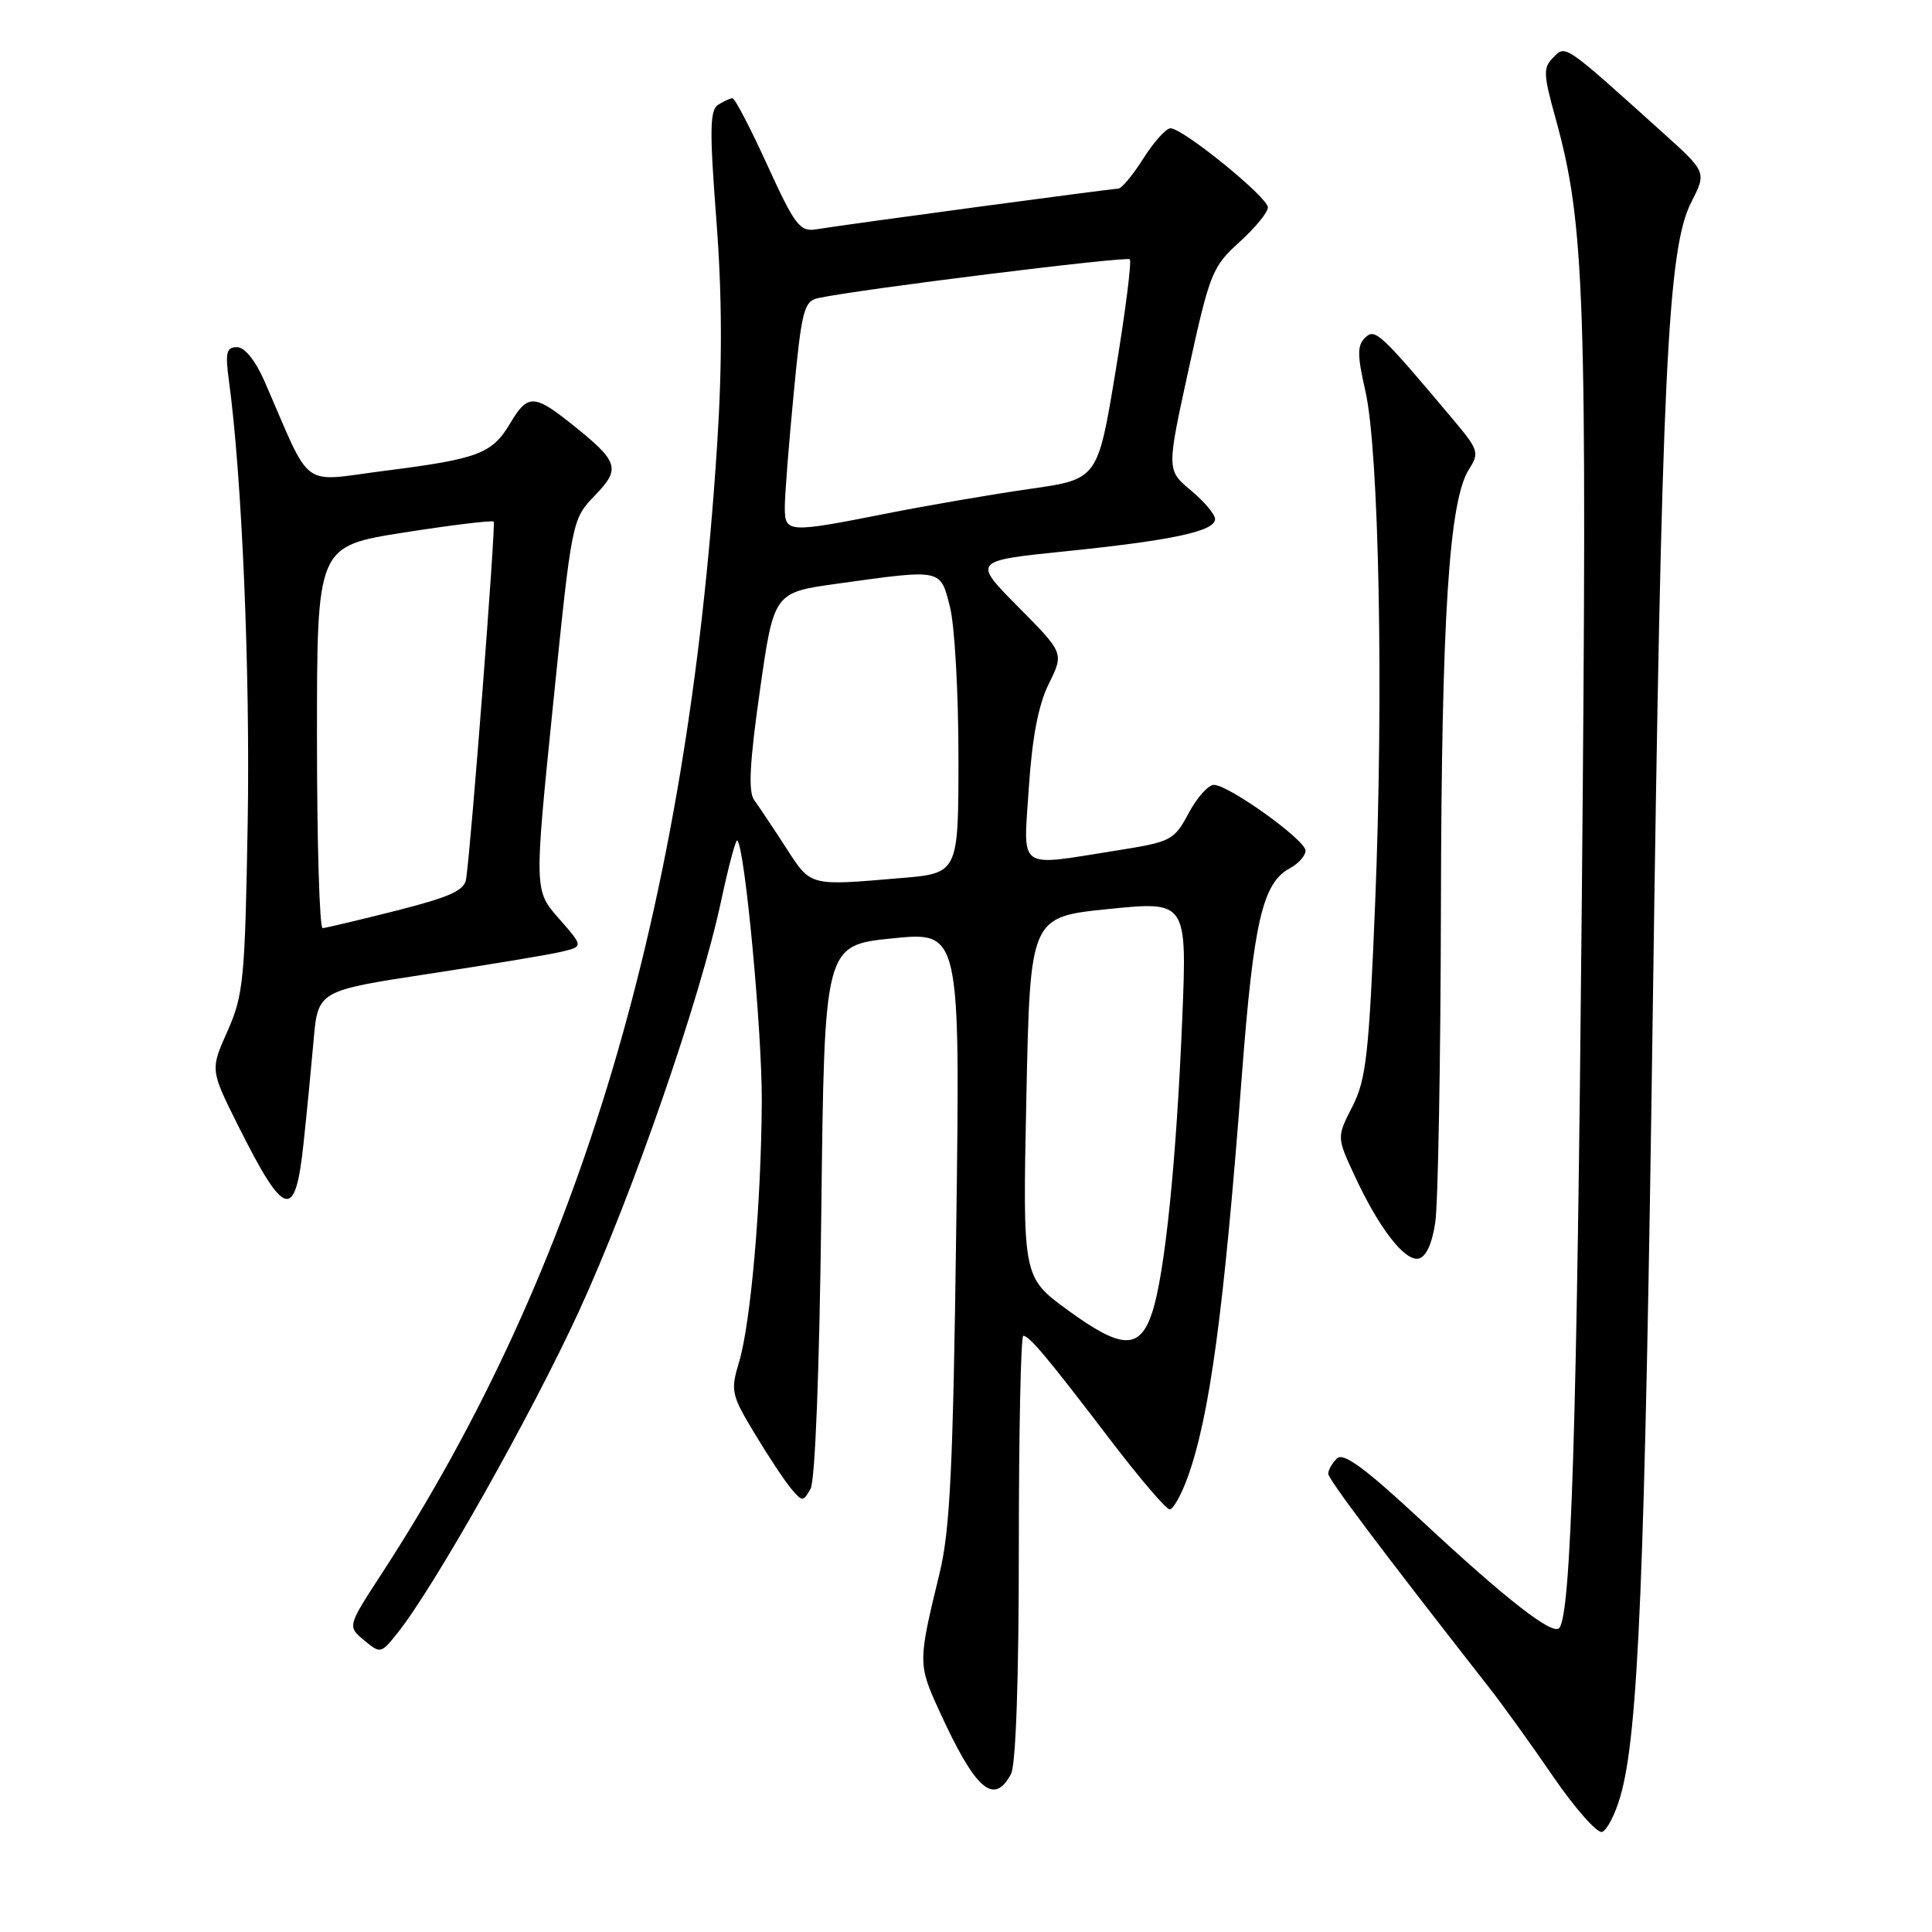 <?xml version="1.0" encoding="UTF-8" standalone="no"?>
<!DOCTYPE svg PUBLIC "-//W3C//DTD SVG 1.1//EN" "http://www.w3.org/Graphics/SVG/1.1/DTD/svg11.dtd" >
<svg xmlns="http://www.w3.org/2000/svg" xmlns:xlink="http://www.w3.org/1999/xlink" version="1.1" viewBox="0 0 256 256">
 <g >
 <path fill="currentColor"
d=" M 214.70 238.05 C 217.10 229.78 217.96 208.91 219.00 134.00 C 220.17 49.56 220.96 32.97 224.09 26.82 C 226.14 22.81 226.14 22.81 220.32 17.57 C 207.15 5.71 207.49 5.94 205.82 7.61 C 204.46 8.96 204.49 9.81 206.10 15.60 C 210.01 29.72 210.33 38.97 209.60 119.00 C 208.97 188.80 208.18 214.15 206.59 215.74 C 205.66 216.67 199.59 211.93 188.54 201.66 C 180.86 194.51 178.00 192.40 177.14 193.26 C 176.51 193.89 176.00 194.79 176.00 195.27 C 176.00 196.01 183.09 205.43 197.30 223.59 C 199.06 225.83 202.89 231.15 205.80 235.40 C 208.72 239.65 211.64 242.95 212.28 242.74 C 212.93 242.52 214.02 240.41 214.70 238.05 Z  M 133.96 235.07 C 134.61 233.86 135.00 222.50 135.00 205.07 C 135.00 189.63 135.27 177.00 135.59 177.00 C 136.39 177.00 138.80 179.88 147.09 190.75 C 150.97 195.84 154.52 200.00 154.99 200.00 C 155.45 200.00 156.53 198.09 157.37 195.75 C 160.29 187.68 162.17 173.77 164.54 142.66 C 166.10 122.16 167.29 116.98 170.92 115.05 C 172.06 114.43 172.99 113.38 172.99 112.71 C 172.97 111.29 162.80 104.00 160.84 104.00 C 160.10 104.00 158.60 105.69 157.50 107.75 C 155.58 111.35 155.19 111.55 148.00 112.69 C 134.60 114.81 135.60 115.52 136.33 104.32 C 136.77 97.69 137.60 93.36 138.98 90.59 C 140.98 86.53 140.98 86.53 134.92 80.42 C 128.87 74.31 128.87 74.31 141.18 73.05 C 155.41 71.59 161.00 70.39 161.00 68.78 C 161.00 68.16 159.56 66.44 157.79 64.97 C 154.58 62.29 154.58 62.29 157.51 48.89 C 160.29 36.21 160.64 35.32 164.22 32.09 C 166.30 30.21 168.00 28.14 168.00 27.48 C 168.00 26.14 156.75 17.00 155.10 17.00 C 154.51 17.00 152.89 18.80 151.50 21.00 C 150.11 23.20 148.61 25.00 148.16 25.00 C 147.30 25.00 112.20 29.72 108.12 30.39 C 105.99 30.73 105.31 29.84 101.68 21.89 C 99.45 17.00 97.37 13.01 97.06 13.02 C 96.75 13.02 95.90 13.41 95.16 13.88 C 94.05 14.58 94.01 17.27 94.92 29.12 C 95.69 39.16 95.72 48.17 95.02 59.00 C 91.06 120.40 76.88 168.09 50.59 208.50 C 46.03 215.50 46.03 215.50 48.24 217.34 C 50.41 219.15 50.48 219.13 52.69 216.36 C 57.55 210.27 70.45 187.38 76.69 173.80 C 83.82 158.26 92.79 132.37 95.58 119.25 C 96.55 114.72 97.50 111.17 97.70 111.37 C 98.71 112.37 100.99 136.77 100.94 145.96 C 100.87 159.39 99.48 175.35 97.92 180.51 C 96.78 184.29 96.90 184.82 100.03 190.01 C 101.85 193.03 104.02 196.30 104.86 197.29 C 106.32 199.00 106.42 199.00 107.40 197.29 C 108.01 196.21 108.58 181.61 108.83 160.38 C 109.24 125.26 109.24 125.26 118.23 124.34 C 127.23 123.43 127.23 123.43 126.71 162.46 C 126.29 194.56 125.89 202.74 124.49 208.50 C 121.63 220.25 121.63 220.51 124.45 226.68 C 129.24 237.17 131.69 239.32 133.96 235.07 Z  M 190.18 161.99 C 190.55 159.52 190.89 140.62 190.93 120.00 C 191.01 81.77 192.00 66.32 194.65 62.18 C 196.04 60.01 195.91 59.60 192.62 55.68 C 182.81 44.01 182.20 43.45 180.87 44.76 C 179.83 45.78 179.84 47.08 180.91 51.76 C 182.73 59.65 183.35 91.79 182.22 119.51 C 181.40 139.71 181.03 143.01 179.21 146.60 C 177.12 150.68 177.12 150.68 179.49 155.78 C 182.70 162.71 186.11 167.13 187.96 166.77 C 188.94 166.58 189.75 164.85 190.18 161.99 Z  M 40.23 151.42 C 40.64 147.62 41.23 141.53 41.55 137.89 C 42.13 131.28 42.13 131.28 56.81 129.04 C 64.89 127.81 72.81 126.50 74.40 126.11 C 77.31 125.42 77.31 125.42 74.05 121.70 C 70.78 117.99 70.78 117.99 73.28 93.41 C 75.78 68.83 75.78 68.83 78.82 65.66 C 82.32 62.04 82.02 61.18 75.51 56.00 C 70.78 52.25 69.87 52.25 67.62 56.06 C 65.23 60.11 63.41 60.80 51.15 62.36 C 39.56 63.83 41.47 65.24 35.04 50.50 C 33.83 47.75 32.42 46.00 31.40 46.00 C 30.00 46.00 29.83 46.71 30.33 50.43 C 32.05 62.97 33.16 89.02 32.82 109.02 C 32.46 129.82 32.26 131.88 30.14 136.63 C 27.86 141.76 27.86 141.76 31.54 149.13 C 37.73 161.50 39.13 161.87 40.23 151.42 Z  M 141.50 173.61 C 135.50 169.24 135.50 169.24 136.00 145.37 C 136.50 121.50 136.50 121.50 146.90 120.45 C 157.30 119.40 157.30 119.40 156.64 135.31 C 155.87 153.89 154.35 168.78 152.68 173.88 C 151.04 178.89 148.66 178.83 141.50 173.61 Z  M 104.10 112.25 C 102.41 109.64 100.53 106.83 99.93 106.00 C 99.13 104.90 99.33 101.05 100.69 91.50 C 102.54 78.50 102.54 78.50 111.02 77.33 C 124.91 75.40 124.59 75.33 125.88 80.44 C 126.50 82.89 127.00 91.82 127.00 100.30 C 127.00 115.71 127.00 115.71 119.35 116.35 C 107.11 117.39 107.49 117.49 104.10 112.25 Z  M 103.99 67.25 C 103.98 65.74 104.51 58.98 105.16 52.23 C 106.22 41.09 106.53 39.91 108.42 39.50 C 113.60 38.36 149.26 33.93 149.70 34.36 C 149.97 34.63 149.12 41.30 147.82 49.18 C 145.46 63.50 145.46 63.50 136.48 64.78 C 131.54 65.49 123.00 66.95 117.50 68.04 C 104.38 70.64 104.00 70.61 103.99 67.25 Z  M 42.00 97.68 C 42.00 72.37 42.00 72.37 53.54 70.56 C 59.89 69.56 65.23 68.92 65.42 69.12 C 65.71 69.46 62.48 111.43 61.77 116.44 C 61.56 117.99 59.69 118.84 52.50 120.67 C 47.55 121.92 43.16 122.96 42.75 122.98 C 42.34 122.99 42.00 111.61 42.00 97.68 Z "/>
</g>
</svg>
